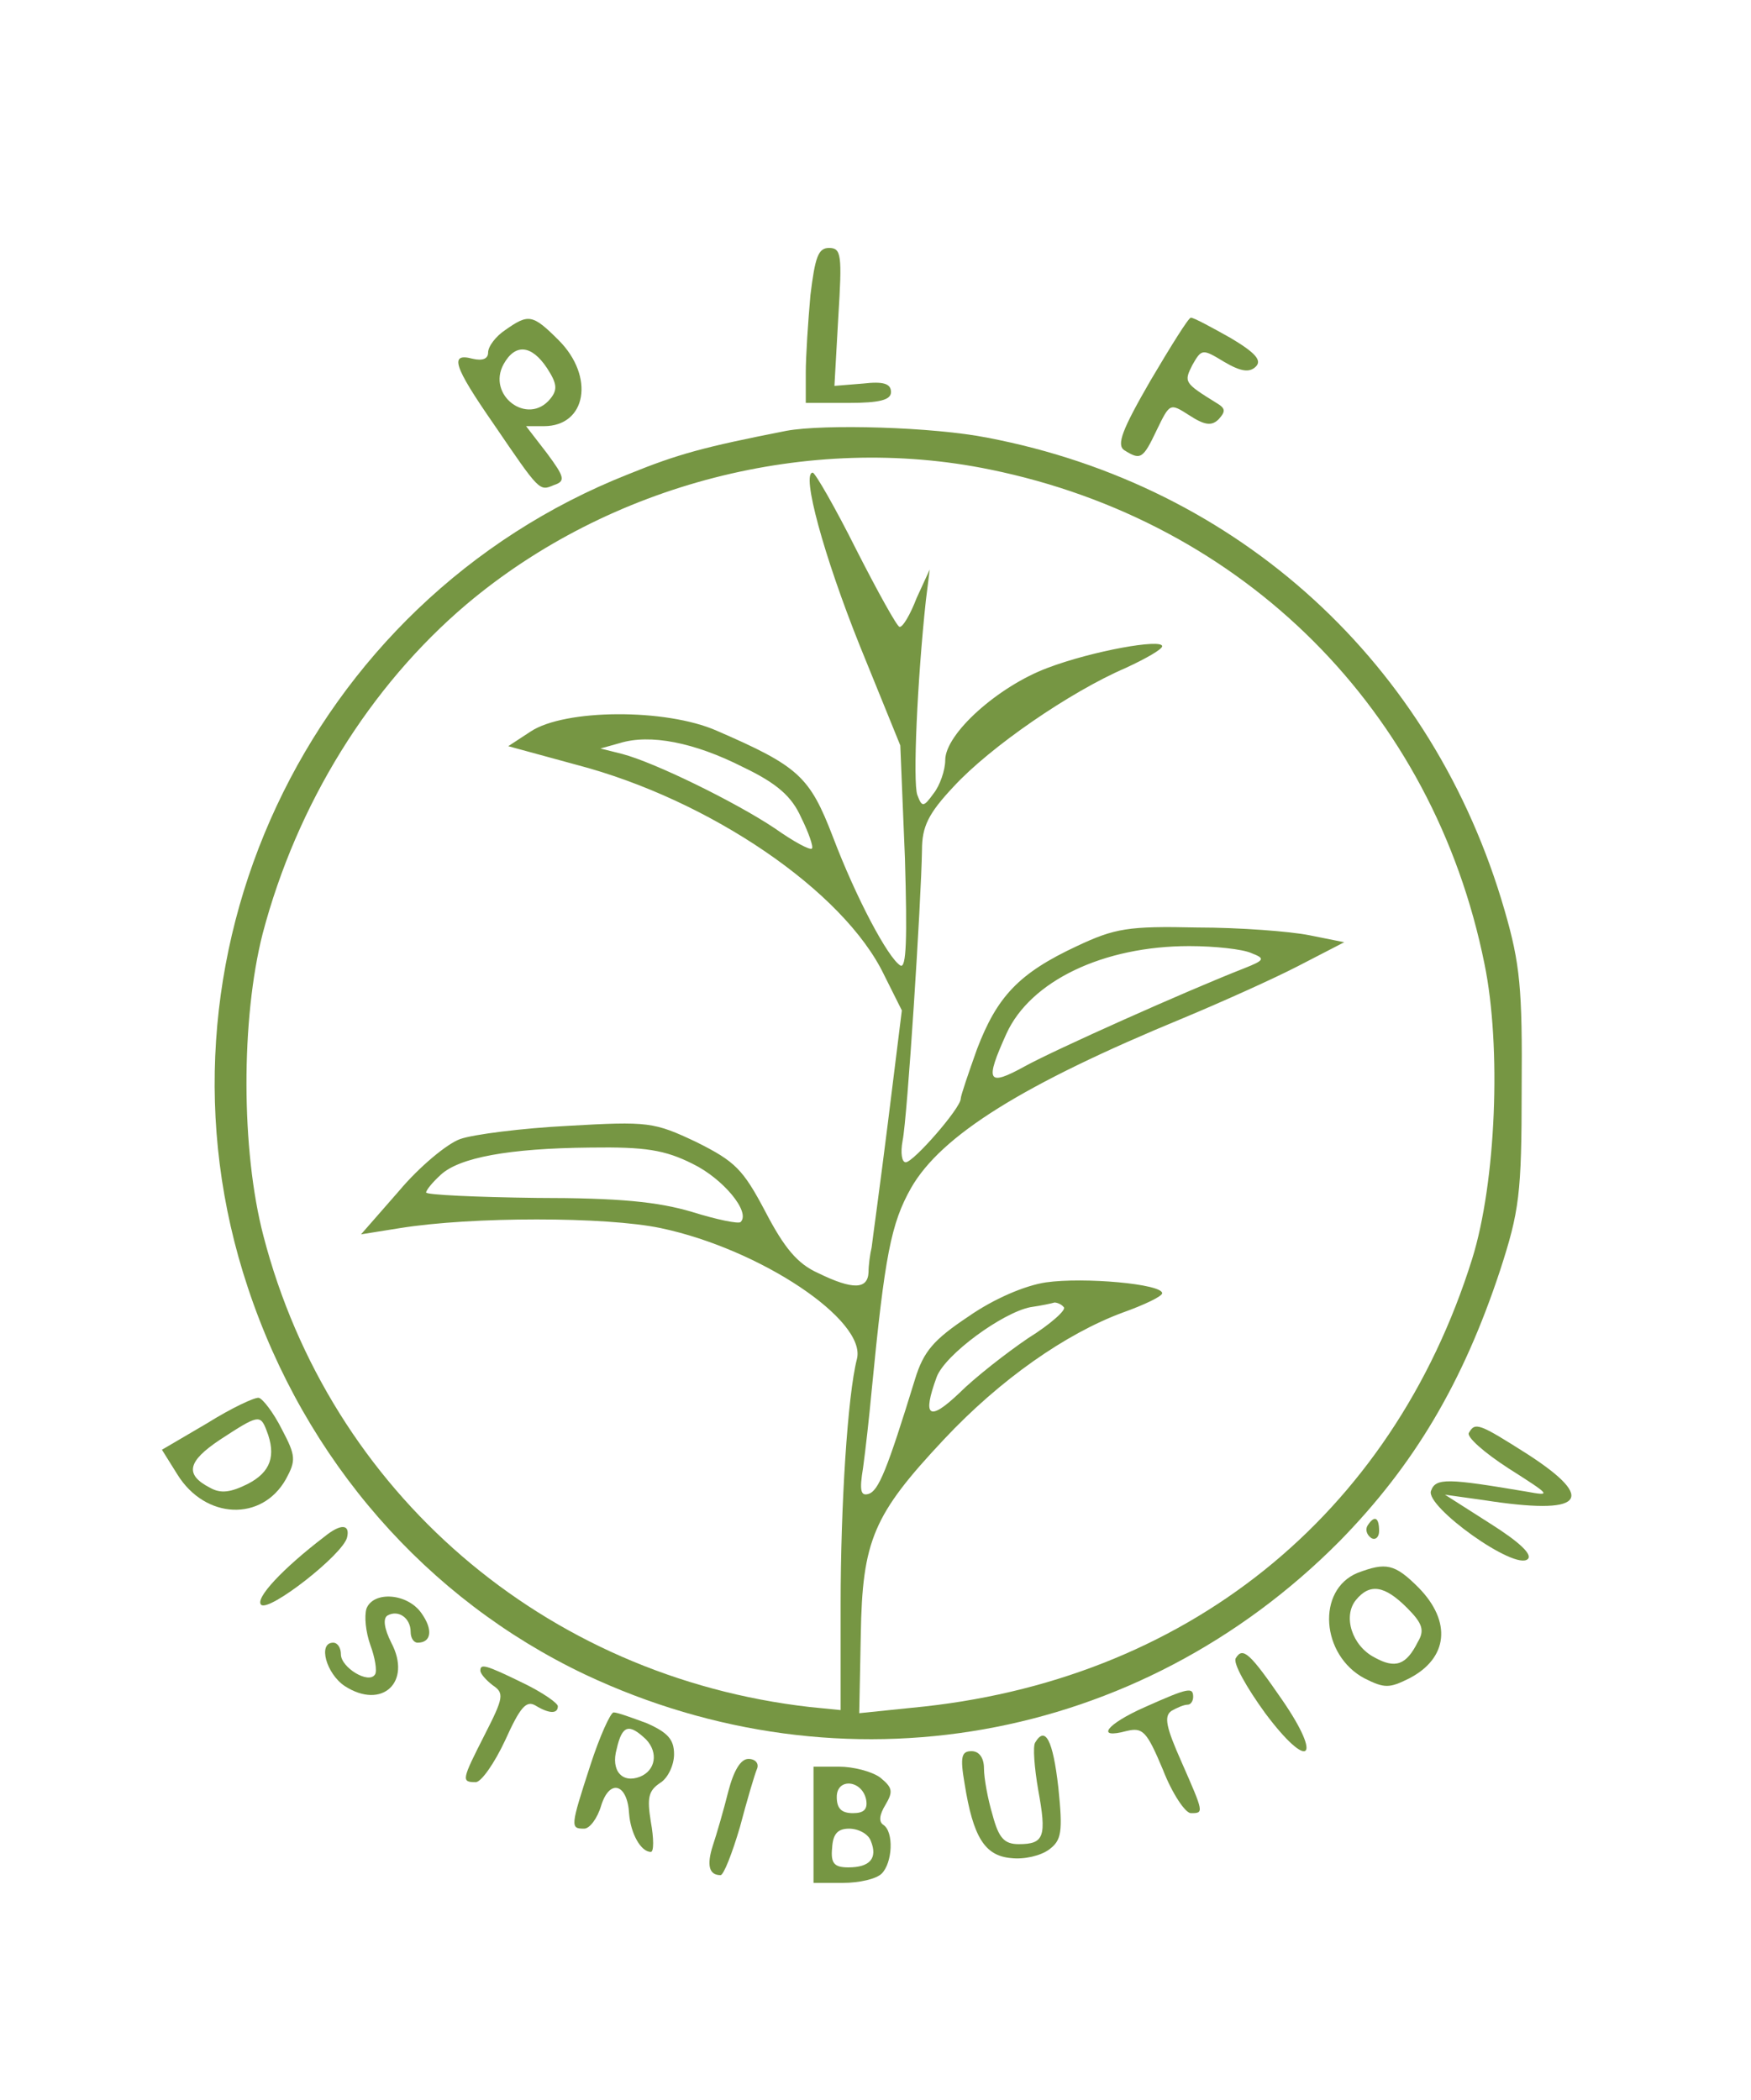 <?xml version="1.0" standalone="no"?>
<!DOCTYPE svg PUBLIC "-//W3C//DTD SVG 20010904//EN"
 "http://www.w3.org/TR/2001/REC-SVG-20010904/DTD/svg10.dtd">
<svg version="1.0" xmlns="http://www.w3.org/2000/svg"
 width="226pt" height="271pt" viewBox="0 0 226 271"
 preserveAspectRatio="xMidYMid meet">
<g transform="translate(0,271) scale(0.1,-0.1)"
fill="#769643" stroke="none">
<path d="M1046 2329 c-3 -34 -6 -79 -6 -100 l0 -39 55 0 c41 0 55 4 55 14 0
11 -10 14 -36 11 l-37 -3 5 89 c5 80 4 89 -12 89 -14 0 -18 -12 -24 -61z"/>
<path d="M652 2284 c-12 -8 -22 -21 -22 -29 0 -8 -7 -11 -20 -8 -30 8 -25 -9
27 -84 60 -88 59 -87 78 -79 15 5 14 10 -9 41 l-27 35 23 0 c55 0 66 64 19
111 -34 34 -39 34 -69 13z m54 -49 c13 -20 14 -28 4 -40 -29 -35 -82 5 -60 45
15 27 36 25 56 -5z"/>
<path d="M1485 2219 c-37 -64 -44 -83 -34 -90 21 -13 24 -12 42 26 17 35 17
35 42 19 20 -13 29 -14 38 -5 9 10 9 14 -3 21 -42 26 -42 27 -31 49 12 21 13
21 41 4 22 -13 33 -14 41 -6 8 8 -1 18 -33 37 -25 14 -47 26 -51 26 -3 0 -26
-37 -52 -81z"/>
<path d="M1015 2154 c-107 -21 -140 -30 -204 -56 -415 -164 -632 -628 -491
-1050 74 -223 231 -402 435 -499 333 -157 715 -89 974 172 96 98 159 204 207
349 25 77 28 99 28 235 1 129 -2 161 -22 230 -92 319 -343 548 -667 610 -70
14 -211 18 -260 9z m263 -50 c328 -67 572 -311 638 -638 22 -107 15 -282 -16
-381 -104 -332 -371 -546 -723 -579 l-68 -7 2 101 c2 122 16 155 107 252 73
78 158 137 231 164 28 10 51 21 51 25 0 12 -101 21 -150 14 -27 -4 -67 -21
-100 -44 -45 -30 -58 -45 -69 -81 -36 -117 -47 -144 -60 -148 -10 -3 -12 4 -7
34 3 22 8 66 11 99 17 175 25 216 51 262 39 68 145 134 351 219 48 20 115 50
148 67 l60 31 -45 9 c-25 5 -90 10 -145 10 -89 2 -106 -1 -155 -24 -75 -35
-103 -65 -129 -133 -11 -31 -21 -60 -21 -64 0 -12 -61 -82 -71 -82 -5 0 -7 12
-4 28 6 28 24 309 25 375 0 30 8 47 41 82 47 51 150 122 222 153 26 12 47 24
47 28 0 10 -90 -6 -148 -28 -64 -24 -132 -85 -132 -119 0 -13 -7 -33 -15 -43
-13 -18 -15 -18 -21 -2 -6 16 0 149 11 251 l5 40 -17 -37 c-8 -21 -18 -38 -22
-37 -3 0 -28 45 -56 100 -27 54 -53 99 -56 99 -15 0 14 -107 61 -224 l52 -128
6 -146 c3 -102 2 -143 -6 -138 -16 10 -57 87 -87 166 -30 78 -44 91 -150 137
-66 29 -196 28 -240 -1 l-29 -19 88 -24 c172 -45 345 -163 397 -271 l23 -46
-18 -145 c-10 -80 -20 -152 -21 -161 -2 -8 -4 -23 -4 -32 -1 -22 -20 -23 -65
-1 -27 12 -44 33 -68 79 -29 55 -39 65 -89 90 -55 26 -62 27 -166 21 -59 -3
-122 -11 -139 -17 -17 -6 -53 -36 -79 -67 l-49 -56 50 8 c93 15 266 15 337 0
128 -27 266 -119 253 -169 -12 -47 -21 -189 -21 -317 l0 -136 -40 4 c-342 39
-619 277 -705 608 -29 111 -29 280 -1 390 44 167 138 319 263 425 185 156 443
222 676 174z m-319 -384 c44 -21 63 -38 75 -65 10 -20 16 -38 14 -40 -2 -3
-24 9 -48 26 -51 34 -155 85 -197 96 l-28 7 25 7 c39 12 96 1 159 -31z m656
-240 c18 -7 18 -9 -10 -20 -74 -29 -244 -105 -282 -126 -49 -27 -52 -20 -24
42 31 68 125 113 236 113 33 0 69 -4 80 -9z m-721 -272 c39 -19 75 -62 62 -75
-2 -3 -31 3 -63 13 -44 13 -93 18 -200 18 -79 1 -143 4 -143 7 0 3 8 13 19 23
24 22 87 34 193 35 71 1 96 -3 132 -21z m479 -185 c4 -3 -17 -22 -46 -40 -28
-19 -69 -51 -89 -71 -39 -37 -48 -31 -29 21 11 29 85 83 121 90 14 2 28 5 31
6 3 0 9 -2 12 -6z"/>
<path d="M267 873 l-58 -34 20 -32 c36 -58 109 -61 140 -6 13 24 13 30 -5 64
-11 22 -25 40 -30 41 -5 1 -35 -13 -67 -33z m77 -9 c13 -33 5 -54 -24 -69 -22
-11 -35 -13 -49 -5 -33 17 -29 34 13 62 49 32 52 33 60 12z"/>
<path d="M1896 861 c-4 -5 20 -26 51 -46 55 -35 56 -36 23 -30 -101 17 -117
18 -123 1 -8 -20 109 -104 125 -88 6 6 -11 22 -49 46 l-58 37 50 -7 c128 -20
148 0 57 59 -63 40 -68 42 -76 28z"/>
<path d="M1765 741 c-3 -5 -1 -12 5 -16 5 -3 10 1 10 9 0 18 -6 21 -15 7z"/>
<path d="M419 727 c-55 -42 -90 -80 -82 -88 10 -10 106 65 111 87 4 17 -8 18
-29 1z"/>
<path d="M1752 680 c-53 -22 -47 -106 9 -136 26 -13 32 -13 58 0 50 26 55 73
12 117 -31 31 -42 33 -79 19z m64 -45 c20 -20 23 -29 14 -44 -15 -30 -29 -35
-56 -20 -29 15 -41 53 -24 74 18 22 37 19 66 -10z"/>
<path d="M473 634 c-3 -10 -1 -30 5 -47 6 -16 9 -34 6 -38 -8 -13 -44 9 -44
26 0 8 -4 15 -10 15 -20 0 -9 -40 15 -56 48 -31 87 5 60 56 -9 18 -11 31 -5
35 14 8 30 -3 30 -21 0 -8 4 -14 9 -14 18 0 20 17 5 38 -18 26 -62 29 -71 6z"/>
<path d="M1595 570 c-4 -6 14 -38 38 -71 56 -75 75 -60 22 17 -42 61 -51 69
-60 54z"/>
<path d="M620 554 c0 -4 7 -12 16 -19 15 -10 14 -16 -10 -63 -30 -59 -31 -62
-12 -62 7 0 24 24 38 54 19 42 27 52 39 45 18 -11 29 -11 29 -1 0 4 -20 18
-45 30 -49 24 -55 25 -55 16z"/>
<path d="M1478 507 c-50 -22 -65 -42 -24 -31 21 5 26 0 47 -50 12 -31 29 -56
36 -56 17 0 17 0 -12 66 -20 45 -23 59 -13 66 7 4 16 8 21 8 4 0 7 5 7 10 0
13 -6 12 -62 -13z"/>
<path d="M762 432 c-26 -80 -26 -82 -8 -82 7 0 17 13 22 30 11 35 34 28 36
-11 2 -25 15 -49 28 -49 4 0 4 17 0 39 -5 31 -3 40 12 50 10 6 18 23 18 37 0
19 -8 28 -35 40 -19 7 -38 14 -43 14 -4 0 -18 -31 -30 -68z m72 33 c16 -17 12
-40 -8 -48 -23 -9 -38 8 -30 36 7 31 16 33 38 12z"/>
<path d="M1336 461 c-3 -5 -1 -32 4 -61 11 -60 8 -70 -25 -70 -19 0 -26 8 -34
38 -6 20 -11 47 -11 60 0 13 -6 22 -16 22 -13 0 -15 -7 -9 -42 11 -69 26 -93
60 -96 17 -2 38 3 49 11 16 12 18 22 12 80 -7 62 -17 80 -30 58z"/>
<path d="M940 398 c-6 -24 -15 -55 -20 -70 -8 -25 -5 -38 10 -38 4 0 15 28 25
62 9 34 19 68 22 75 3 7 -2 13 -11 13 -10 0 -19 -15 -26 -42z"/>
<path d="M1050 355 l0 -75 38 0 c21 0 43 5 50 12 14 14 16 54 2 63 -6 4 -5 13
3 26 10 17 9 22 -7 35 -11 8 -35 14 -53 14 l-33 0 0 -75z m68 32 c2 -12 -3
-17 -17 -17 -15 0 -21 6 -21 21 0 25 33 22 38 -4z m6 -53 c9 -22 -1 -34 -29
-34 -18 0 -23 5 -21 25 1 18 7 25 22 25 12 0 25 -7 28 -16z"/>
</g>
</svg>
